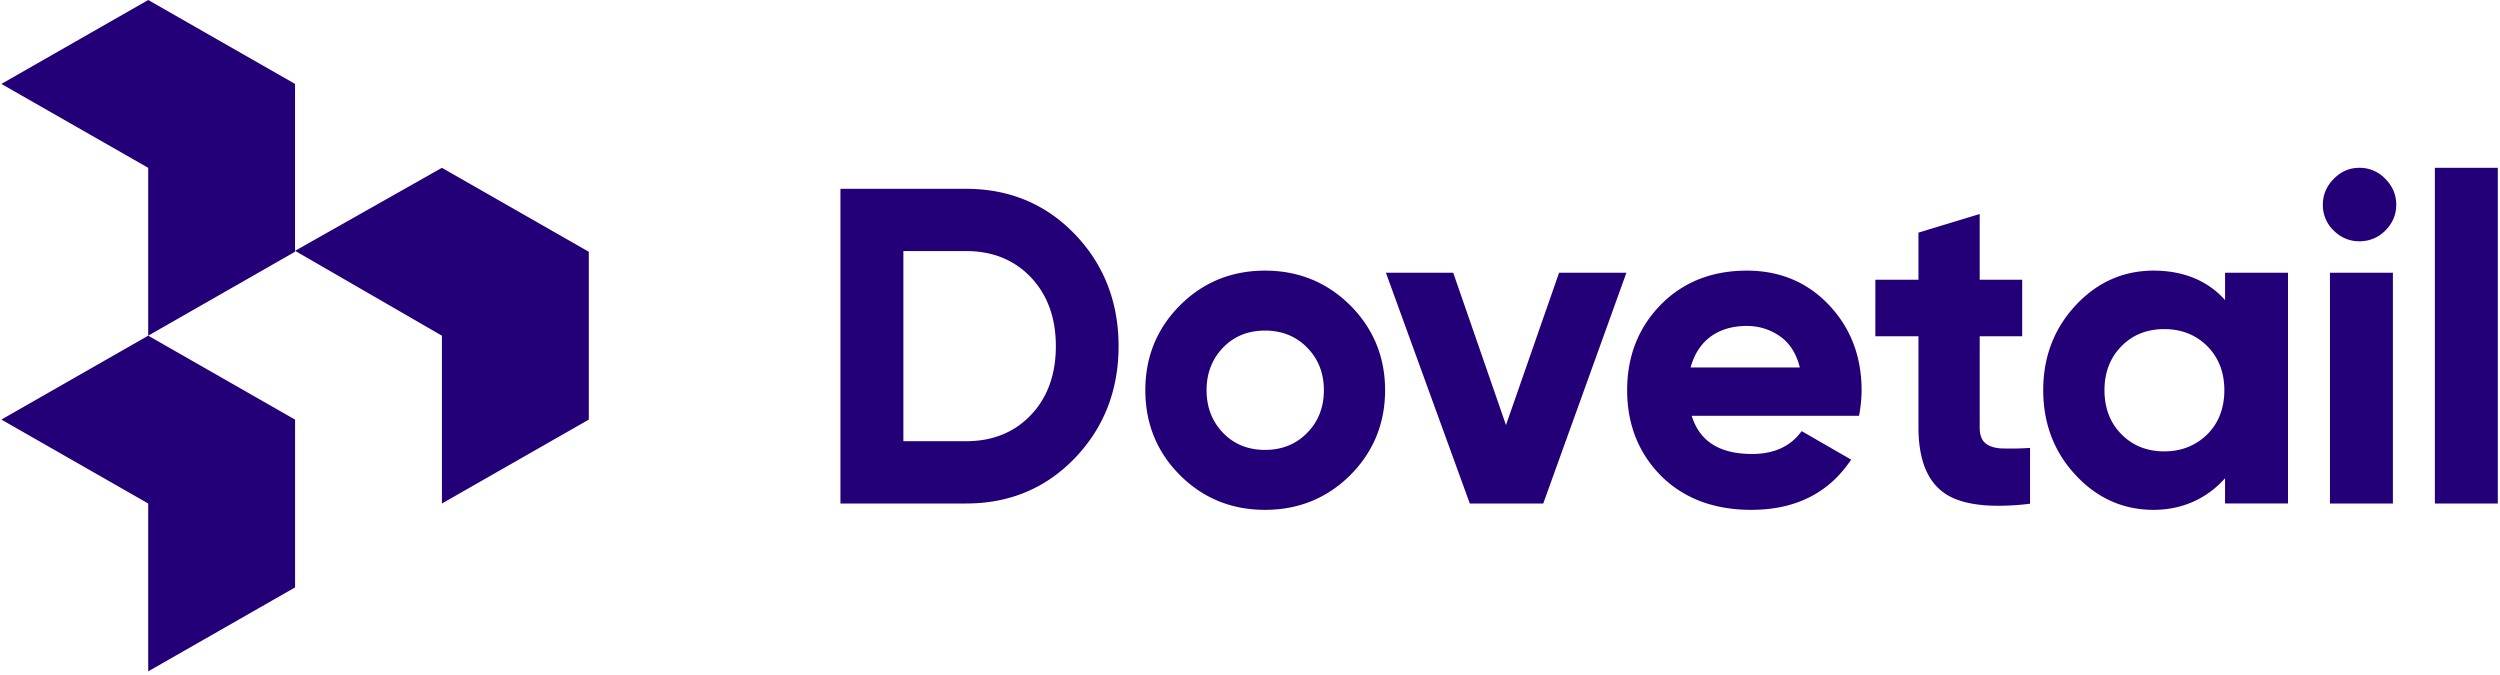 <svg xmlns="http://www.w3.org/2000/svg" width="237.037" height="64" fill="none" viewBox="0 0 100 27"><g fill="#230078" fill-rule="evenodd" clip-path="url(#a)" clip-rule="evenodd"><path d="M38.648 17.649h-2.513v-7.606h2.513c1.056 0 1.926.353 2.59 1.052.664.705.996 1.623.996 2.755 0 1.124-.332 2.05-.996 2.748-.664.698-1.534 1.05-2.59 1.05Zm0-10.096h-5.03V20.14h5.03c1.727 0 3.187-.61 4.345-1.815s1.75-2.711 1.75-4.475c0-1.771-.59-3.277-1.75-4.482-1.158-1.205-2.618-1.815-4.345-1.815Zm11.953 10.443c-.664 0-1.232-.221-1.667-.671-.442-.45-.671-1.026-.671-1.719 0-.686.229-1.262.67-1.712.436-.45 1.004-.671 1.668-.671.664 0 1.232.221 1.674.671.451.45.68 1.026.68 1.712 0 .693-.229 1.269-.68 1.719-.442.45-1.01.671-1.674.671Zm3.408-5.783c-.929-.923-2.073-1.388-3.408-1.388s-2.479.465-3.4 1.388c-.923.922-1.388 2.065-1.388 3.393 0 1.335.465 2.479 1.387 3.401.922.922 2.066 1.387 3.401 1.387s2.48-.465 3.408-1.387c.923-.923 1.395-2.066 1.395-3.4 0-1.33-.473-2.472-1.395-3.394Zm11.047-1.304L61.73 20.14h-2.938l-3.356-9.23h2.693l2.11 6.092 2.124-6.093h2.693Zm2.568 3.79c.14-.51.39-.915.76-1.203.391-.303.892-.458 1.49-.458.502 0 .959.148 1.358.437.369.271.626.678.76 1.223h-4.368Zm2.25-3.874c-1.394 0-2.552.458-3.445 1.366-.893.914-1.343 2.057-1.343 3.415 0 1.372.458 2.523 1.358 3.43.906.9 2.117 1.358 3.608 1.358 1.733 0 3.06-.65 3.946-1.94l.051-.067-1.983-1.143-.037.05c-.437.577-1.093.865-1.94.865-1.306 0-2.103-.502-2.42-1.527h6.691l.014-.068c.059-.331.09-.656.09-.958 0-1.343-.437-2.486-1.3-3.401-.862-.915-1.97-1.38-3.29-1.38Zm9.314 2.626v3.637c0 .287.066.494.206.62.14.132.354.206.634.228a11.476 11.476 0 0 0 1.1-.015h.074v2.228l-.067.008a10.17 10.17 0 0 1-1.196.074c-.98 0-1.718-.177-2.198-.532-.671-.486-1.003-1.365-1.003-2.61V13.45h-1.724V11.19h1.724V9.305l2.45-.745v2.629h1.7v2.262h-1.7Zm7.381 4.604c-.693 0-1.269-.235-1.712-.686-.449-.45-.678-1.047-.678-1.763 0-.708.23-1.306.679-1.755.442-.459 1.025-.687 1.712-.687.686 0 1.269.228 1.726.687.45.456.678 1.047.678 1.755 0 .716-.228 1.313-.678 1.763-.457.45-1.033.686-1.727.686Zm2.434-7.146v1.095c-.694-.782-1.674-1.179-2.862-1.179-1.203 0-2.257.465-3.113 1.388-.863.922-1.299 2.065-1.299 3.393 0 1.335.437 2.479 1.3 3.401.856.922 1.903 1.387 3.113 1.387 1.187 0 2.168-.483 2.86-1.265v1.011h2.518v-9.23h-2.517Zm4.345-1.687a1.396 1.396 0 0 1-.324-.471 1.39 1.39 0 0 1-.11-.562c0-.392.144-.741.434-1.032.29-.298.63-.444 1.023-.444a1.4 1.4 0 0 1 1.044.443c.29.292.435.64.435 1.033 0 .393-.145.741-.435 1.032a1.43 1.43 0 0 1-1.044.43 1.415 1.415 0 0 1-1.023-.43Zm-.15 10.918h2.518v-9.23h-2.518v9.23Zm4.197 0h2.517V6.713h-2.517V20.14ZM23.552 16.784l-5.875 3.356v-6.713l-5.874-3.394 5.874-3.32 5.875 3.357v6.713Zm-11.75-6.714-5.874 3.357V6.713L.055 3.357 5.929 0l5.873 3.357v6.713Zm0 13.427-5.874 3.357V20.14L.056 16.783l5.873-3.356 5.874 3.357v6.713Z"/></g><defs><clipPath id="a"><path fill="#fff" d="M0 0h100v26.854H0z"/></clipPath></defs></svg>